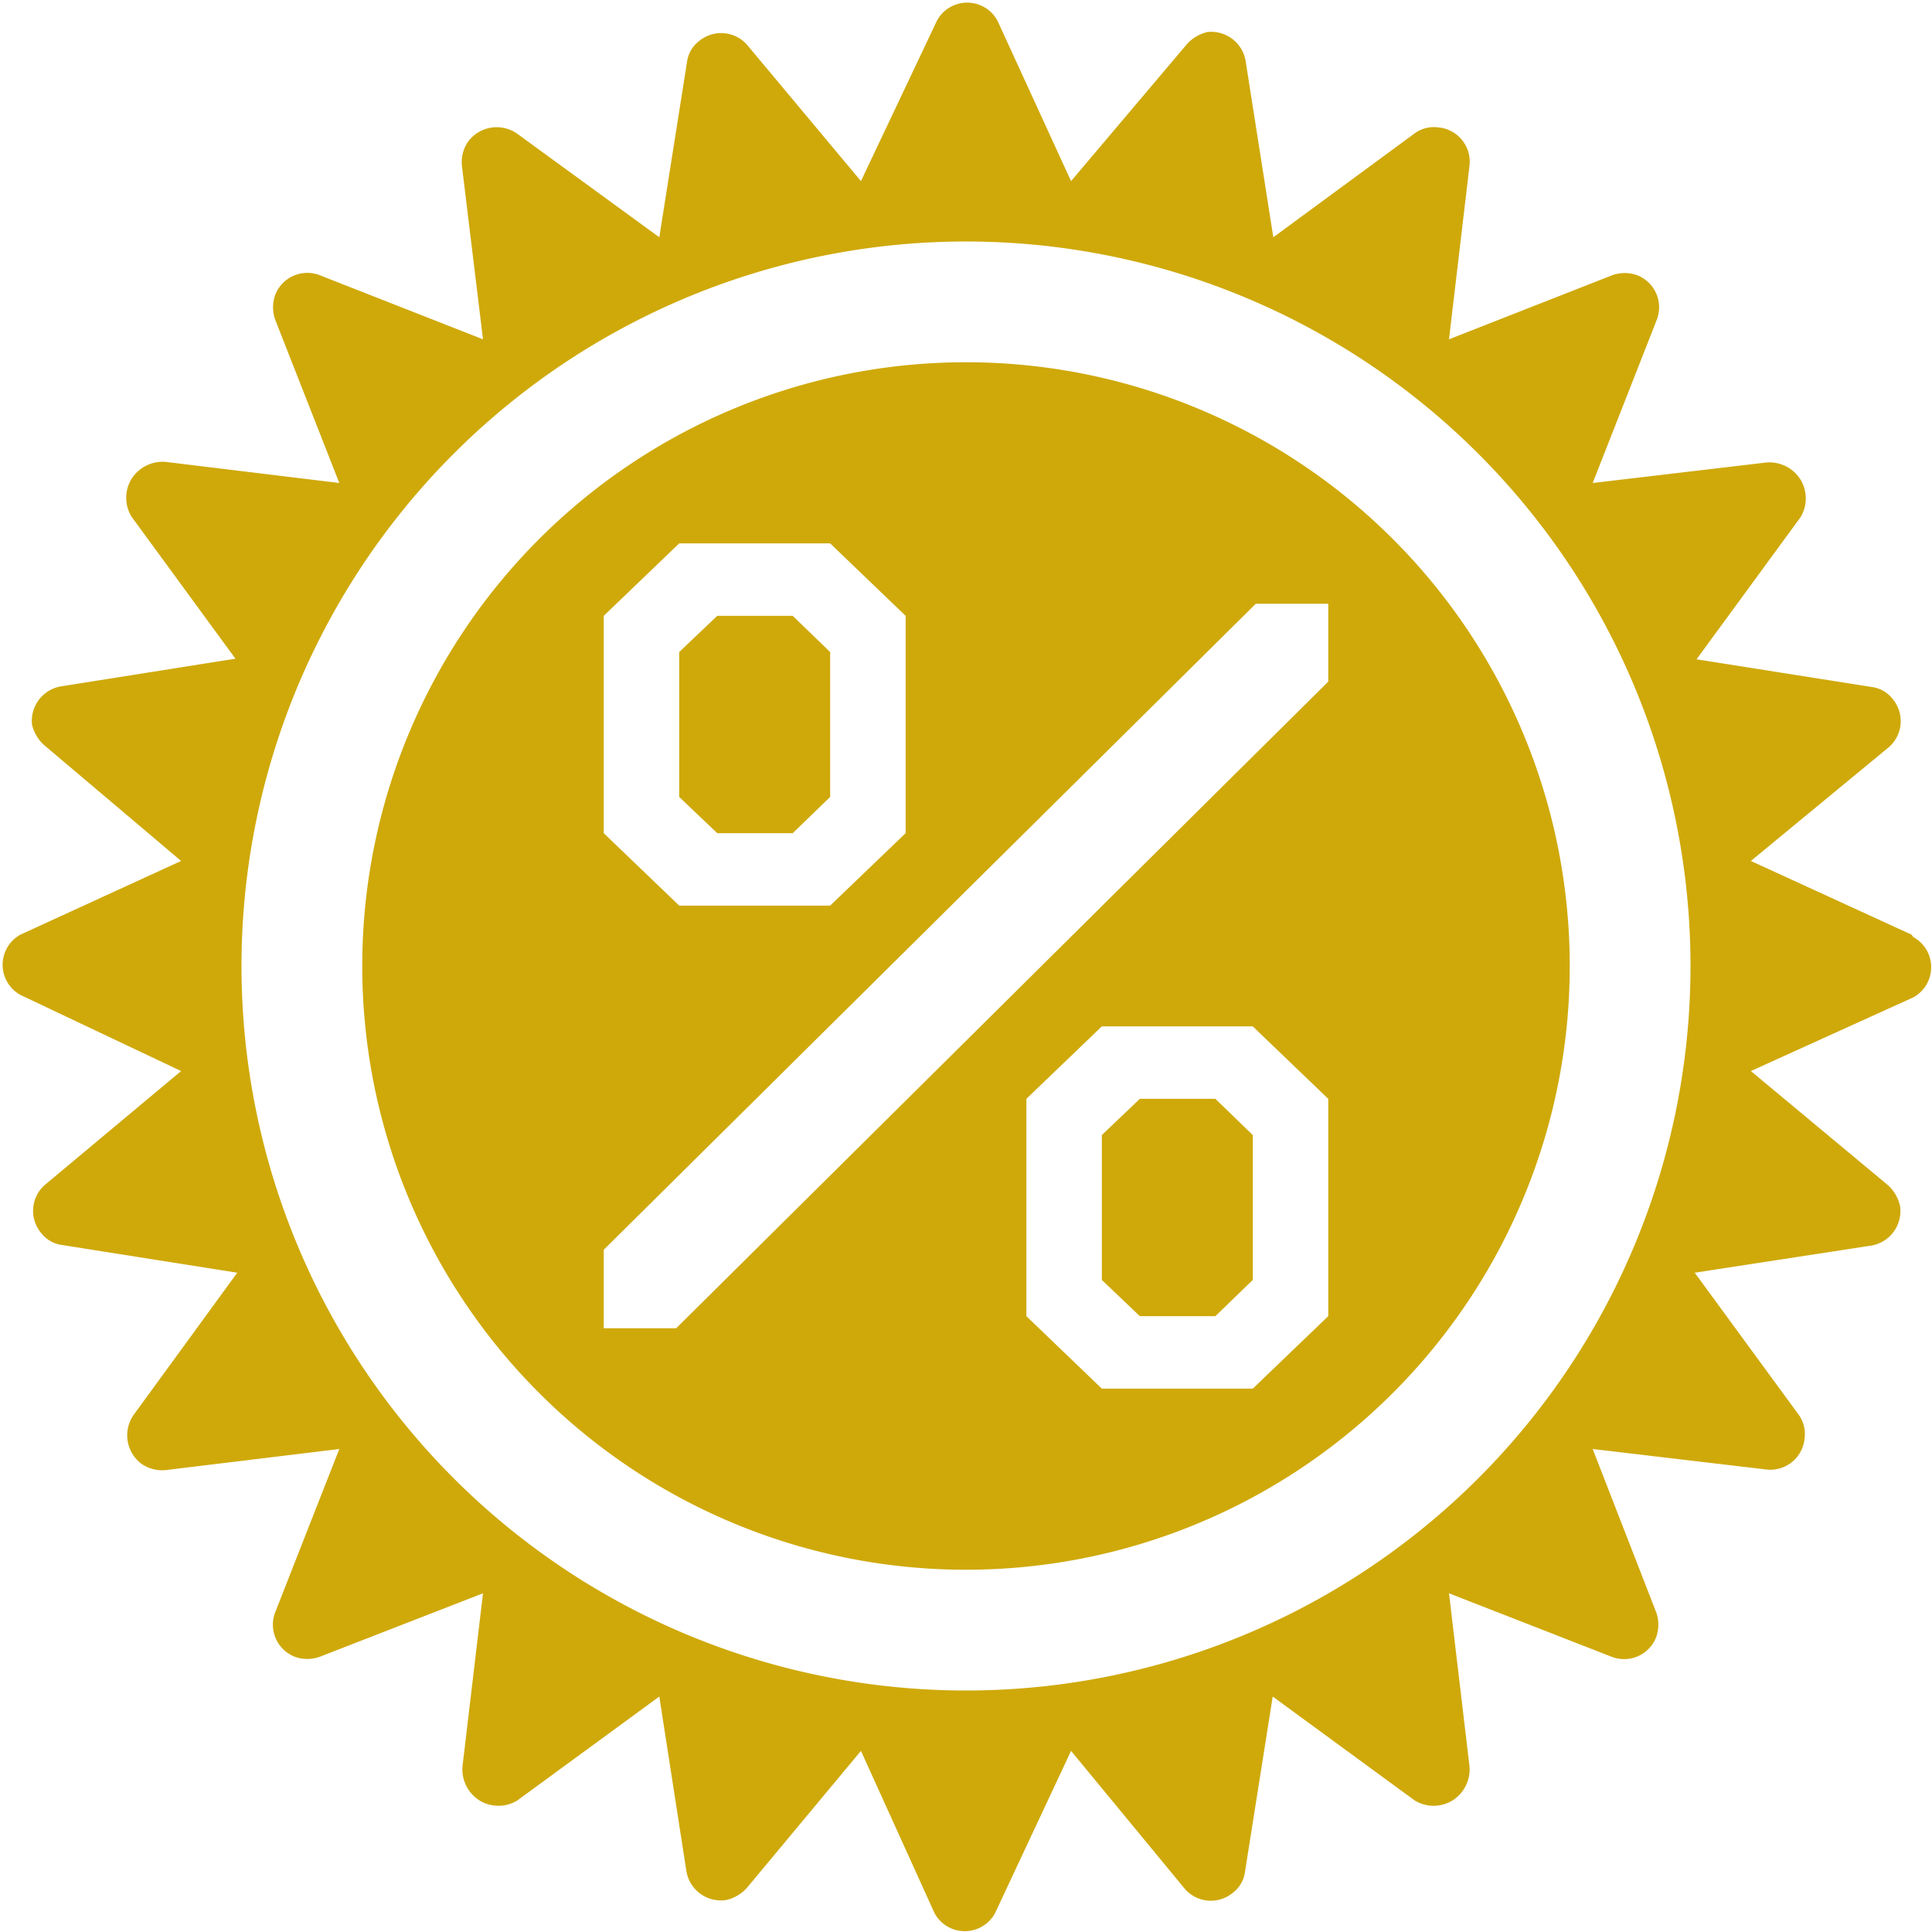 <svg id="Layer_1" data-name="Layer 1" xmlns="http://www.w3.org/2000/svg" viewBox="0 0 32 32"><defs><style>.cls-1{fill:#cfa90a;}</style></defs><title>mailbox_personal_offers1</title><path class="cls-1" d="M18.88,18.2l-.63.6v2.4l.63.6h1.25l.62-.6V18.8l-.62-.6Zm-5.75-4.4.62-.6V10.8l-.62-.6H11.88l-.63.6v2.4l.63.6Zm18.53,1.68L29,14.26l2.28-1.88a.57.57,0,0,0,.07-.8.52.52,0,0,0-.34-.2l-2.91-.46,1.72-2.35a.6.6,0,0,0,0-.63.61.61,0,0,0-.56-.28L26.38,8l1.06-2.7a.57.57,0,0,0-.32-.74.61.61,0,0,0-.42,0L24,5.62l.34-2.88a.57.57,0,0,0-.52-.63.54.54,0,0,0-.39.1L21.09,3.93,20.63,1A.58.58,0,0,0,20,.53a.66.66,0,0,0-.34.2L17.74,3,16.52.34a.57.57,0,0,0-1,0L14.26,3,12.38.75a.57.57,0,0,0-.8-.07.52.52,0,0,0-.2.34l-.46,2.91L8.56,2.21a.59.59,0,0,0-.81.14.6.6,0,0,0-.1.39L8,5.62,5.3,4.56a.57.57,0,0,0-.74.32.61.61,0,0,0,0,.42L5.62,8,2.74,7.65a.61.61,0,0,0-.56.28.6.6,0,0,0,0,.63L3.9,10.91,1,11.37A.58.58,0,0,0,.53,12a.66.66,0,0,0,.2.34L3,14.26.34,15.48a.57.57,0,0,0,0,1L3,17.74.75,19.62a.57.57,0,0,0-.07.8.52.52,0,0,0,.34.2l2.91.46L2.21,23.44a.59.59,0,0,0,.14.81.6.6,0,0,0,.39.1L5.62,24,4.56,26.7a.57.57,0,0,0,.32.74.61.61,0,0,0,.42,0L8,26.39l-.34,2.87a.61.61,0,0,0,.28.56.6.6,0,0,0,.63,0l2.35-1.72.45,2.9a.58.58,0,0,0,.66.47.66.66,0,0,0,.34-.2L14.26,29l1.22,2.69a.57.57,0,0,0,1,0L17.74,29l1.88,2.28a.57.57,0,0,0,.8.07.52.52,0,0,0,.2-.34l.46-2.91,2.35,1.72a.6.6,0,0,0,.63,0,.61.61,0,0,0,.28-.56L24,26.39l2.69,1.05a.57.57,0,0,0,.74-.32.61.61,0,0,0,0-.42L26.38,24l2.88.34a.57.57,0,0,0,.63-.52.54.54,0,0,0-.1-.39l-1.72-2.35L31,20.63a.58.58,0,0,0,.47-.66.66.66,0,0,0-.2-.34L29,17.74l2.69-1.22a.57.57,0,0,0,0-1ZM16,28A12,12,0,1,1,28,16,12,12,0,0,1,16,28ZM16,6A10,10,0,1,0,26,16,10,10,0,0,0,16,6Zm-6,4.2L11.25,9h2.5L15,10.2v3.6L13.75,15h-2.5L10,13.8ZM22,21.8,20.75,23h-2.5L17,21.8V18.2L18.25,17h2.5L22,18.2ZM11.2,22H10V20.7L20.8,10H22v1.29Z"/></svg>